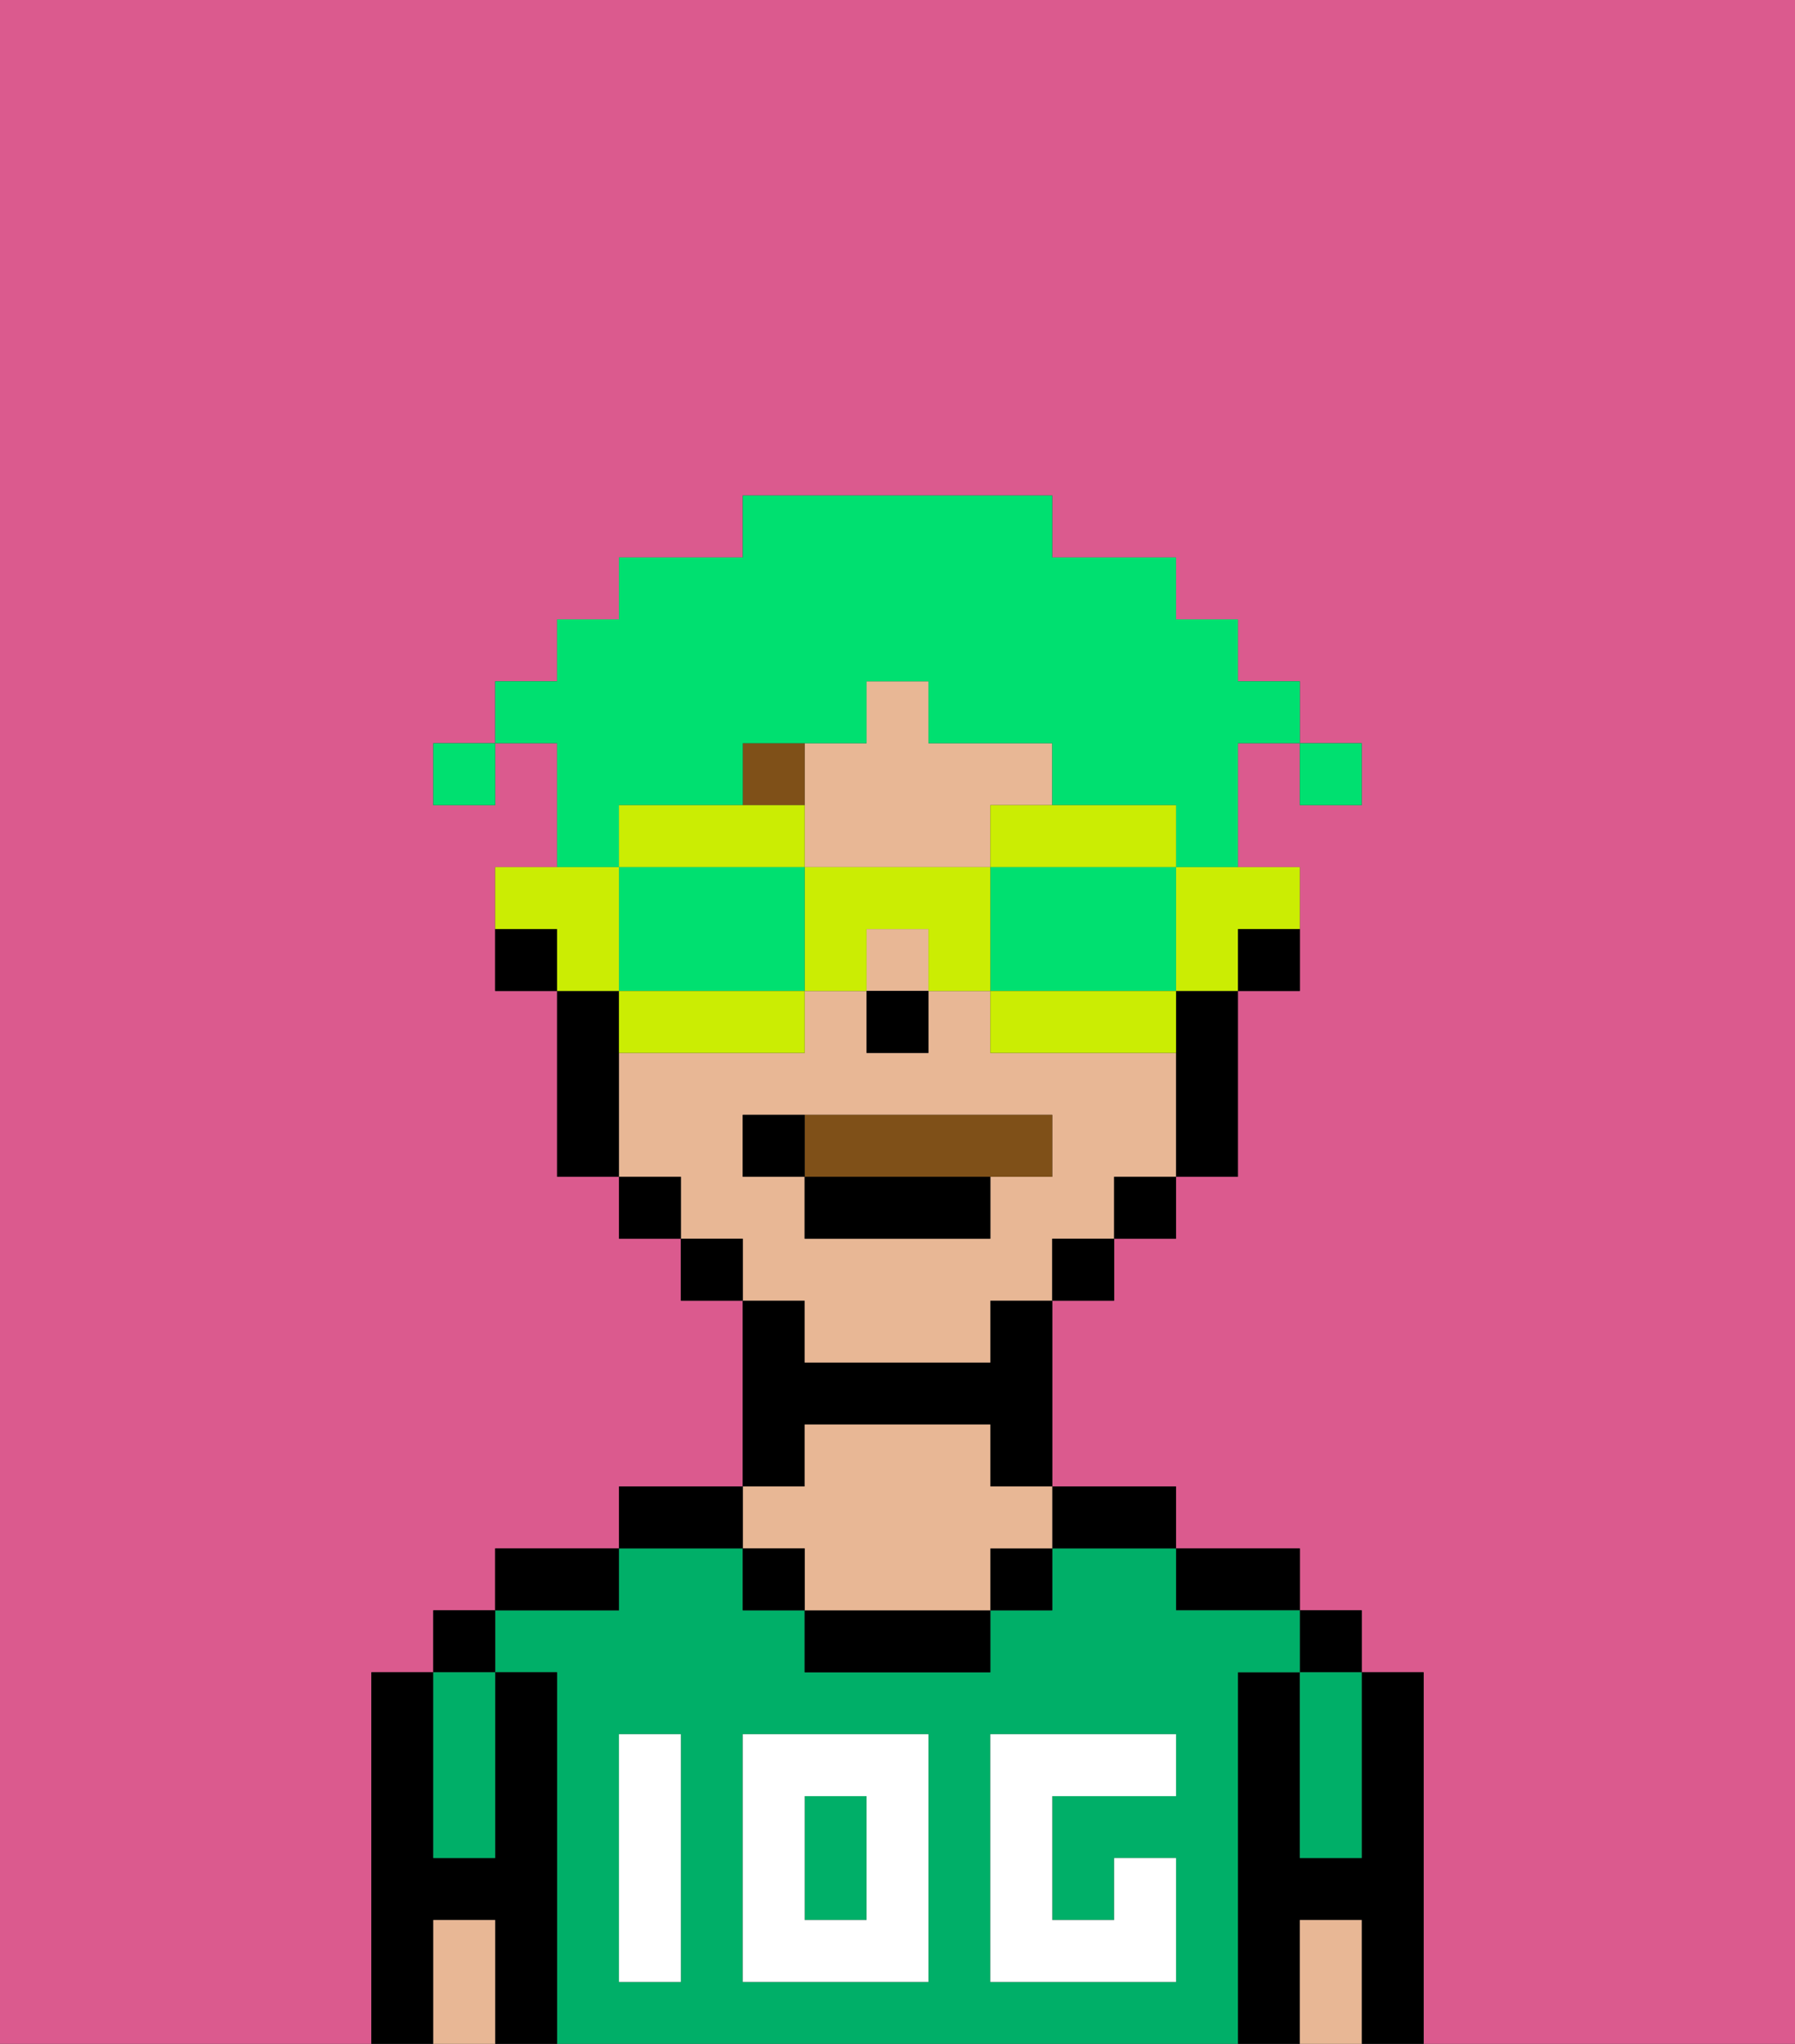 <svg xmlns="http://www.w3.org/2000/svg" viewBox="0 0 29 33"><rect x="0" y="0" width="29" height="33" fill="#333333" stroke="none"/><defs><style>polygon,rect,path{shape-rendering:crispedges;}.da290-1{fill:#db5a8e;}.da290-2{fill:#000000;}.da290-3{fill:#00af68;}.da290-4{fill:#e8b795;}.da290-5{fill:#ffffff;}.da290-6{fill:#7f5018;}.da290-7{fill:#7f5018;}.da290-8{fill:#00e070;}.da290-9{fill:#cbed03;}.da290-10{fill:#00e070;}</style></defs><path class="da290-1" d="M0,33H6V27H7V26H8V25h2V24h2V21H11V20H10V19H9V16H8V14H9V12H8v1H7V12H8V11H9V10h1V9h2V8h5V9h2v1h1v1h1v1h1v1H21V12H20v2h1v2H20v3H19v1H18v1H17v3h2v1h2v1h1v1h1v6h6V0H0Z"/><path class="da290-2" d="M23,27H22v3H21V27H20v6h1V31h1v2h1V27Z"/><rect class="da290-2" x="21" y="26" width="1" height="1"/><path class="da290-3" d="M21,28v2h1V27H21Z"/><path class="da290-4" d="M21,31v2h1V31Z"/><path class="da290-2" d="M20,26h1V25H19v1Z"/><path class="da290-3" d="M20,27h1V26H19V25H17v1H16v1H13V26H12V25H10v1H8v1H9v6H20V27Zm-9,2v3H10V28h1Zm4,3H12V28h3Zm4-3H17v2h1V30h1v2H16V28h3Z"/><rect class="da290-3" x="13" y="29" width="1" height="2"/><path class="da290-2" d="M18,25h1V24H17v1Z"/><rect class="da290-2" x="16" y="25" width="1" height="1"/><path class="da290-2" d="M13,26v1h3V26H13Z"/><path class="da290-2" d="M13,23h3v1h1V21H16v1H13V21H12v3h1Z"/><path class="da290-4" d="M13,25v1h3V25h1V24H16V23H13v1H12v1Z"/><rect class="da290-2" x="12" y="25" width="1" height="1"/><path class="da290-2" d="M12,24H10v1h2Z"/><path class="da290-2" d="M10,25H8v1h2Z"/><path class="da290-2" d="M9,27H8v3H7V27H6v6H7V31H8v2H9V27Z"/><rect class="da290-2" x="7" y="26" width="1" height="1"/><path class="da290-3" d="M7,30H8V27H7v3Z"/><path class="da290-4" d="M7,31v2H8V31Z"/><path class="da290-5" d="M12,32h3V28H12Zm1-3h1v2H13Z"/><path class="da290-5" d="M10,29v3h1V28H10Z"/><path class="da290-5" d="M16,28v4h3V30H18v1H17V29h2V28H16Z"/><path class="da290-2" d="M20,16h1V15H20Z"/><rect class="da290-4" x="14" y="15" width="1" height="1"/><path class="da290-4" d="M13,14h3V13h1V12H15V11H14v1H13v2Z"/><path class="da290-4" d="M13,22h3V21h1V20h1V19h1V17H16V16H15v1H14V16H13v1H10v2h1v1h1v1h1Zm-1-3V18h5v1H16v1H13V19Z"/><path class="da290-2" d="M19,17v2h1V16H19Z"/><rect class="da290-2" x="18" y="19" width="1" height="1"/><rect class="da290-2" x="17" y="20" width="1" height="1"/><rect class="da290-2" x="11" y="20" width="1" height="1"/><rect class="da290-2" x="10" y="19" width="1" height="1"/><path class="da290-2" d="M10,16H9v3h1V16Z"/><path class="da290-2" d="M8,15v1H9V15Z"/><rect class="da290-2" x="14" y="16" width="1" height="1"/><path class="da290-6" d="M13,12H12v1h1Z"/><path class="da290-7" d="M16,19h1V18H13v1Z"/><rect class="da290-2" x="13" y="19" width="3" height="1"/><path class="da290-2" d="M13,18H12v1h1Z"/><rect class="da290-8" x="21" y="12" width="1" height="1"/><path class="da290-8" d="M10,13h2V12h2V11h1v1h2v1h2v1h1V12h1V11H20V10H19V9H17V8H12V9H10v1H9v1H8v1H9v2h1Z"/><rect class="da290-8" x="7" y="12" width="1" height="1"/><path class="da290-9" d="M19,15v1h1V15h1V14H19Z"/><path class="da290-9" d="M16,14h3V13H16Z"/><path class="da290-10" d="M19,16V14H16v2h3Z"/><path class="da290-9" d="M18,16H16v1h3V16Z"/><path class="da290-9" d="M13,14v2h1V15h1v1h1V14Z"/><path class="da290-9" d="M13,14V13H10v1h3Z"/><path class="da290-10" d="M12,14H10v2h3V14Z"/><path class="da290-9" d="M10,16v1h3V16H10Z"/><path class="da290-9" d="M10,15V14H8v1H9v1h1Z"/></svg>